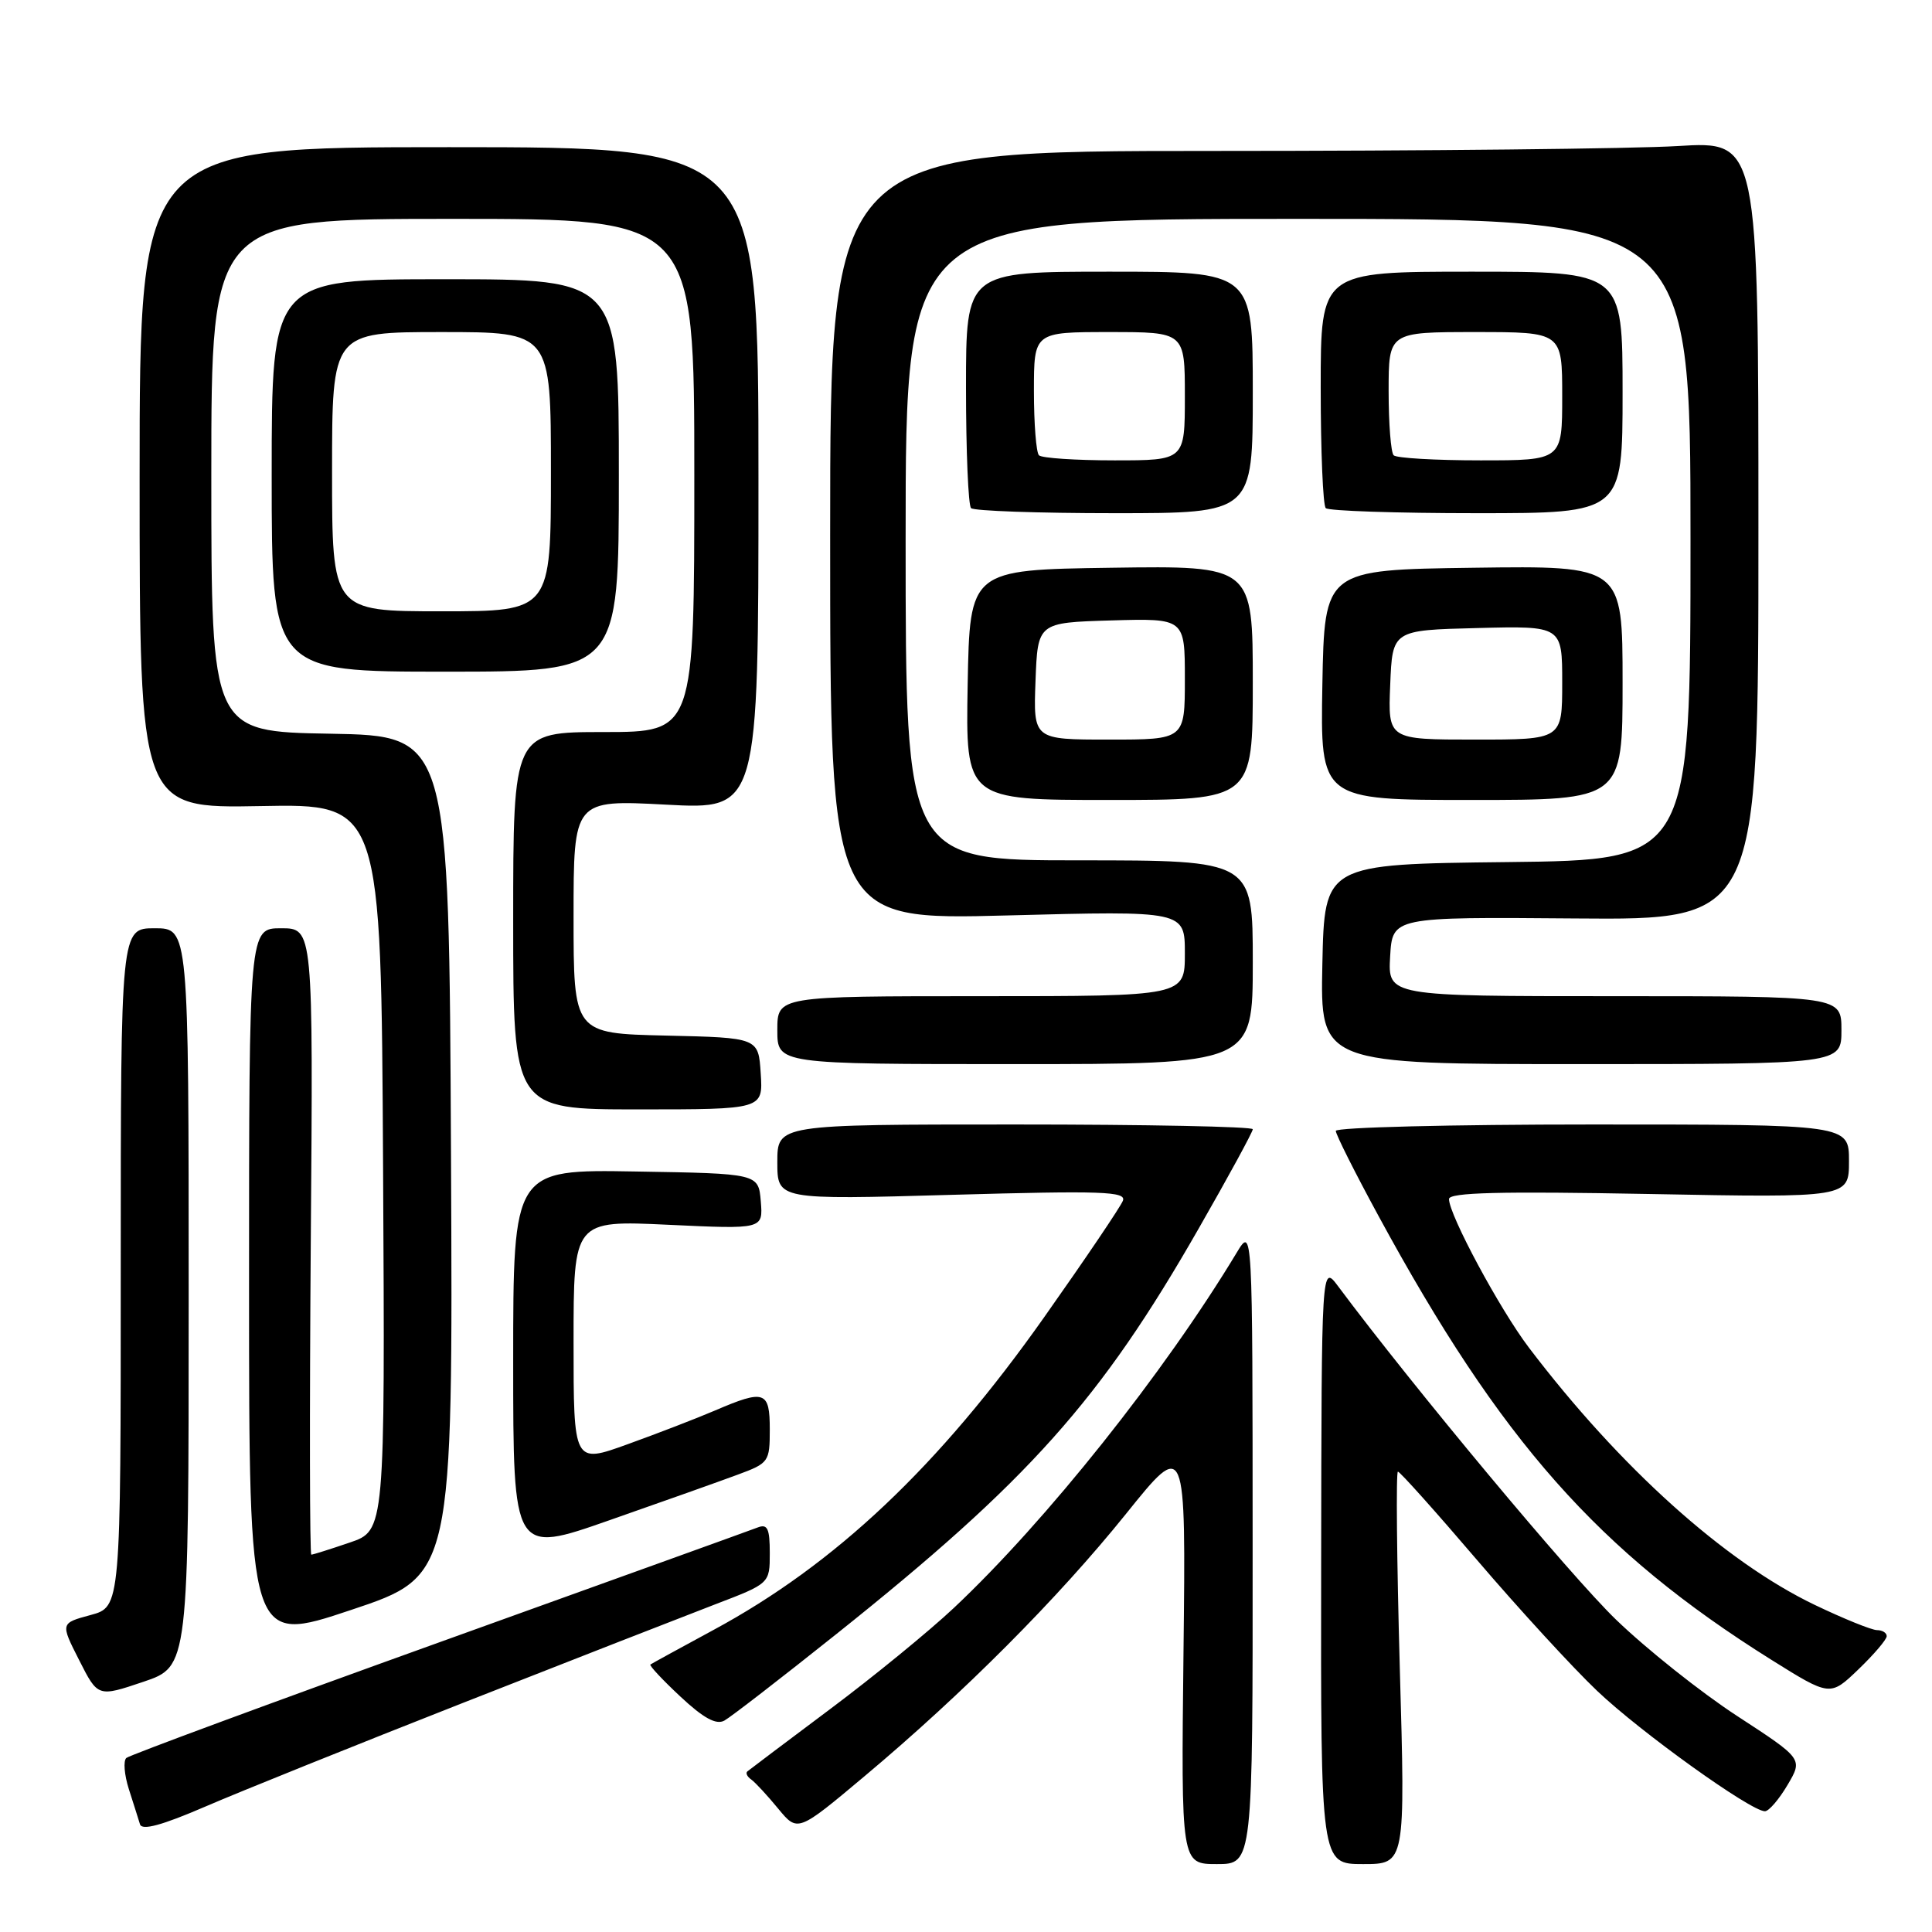 <?xml version="1.0" encoding="UTF-8" standalone="no"?>
<!DOCTYPE svg PUBLIC "-//W3C//DTD SVG 1.1//EN" "http://www.w3.org/Graphics/SVG/1.1/DTD/svg11.dtd" >
<svg xmlns="http://www.w3.org/2000/svg" xmlns:xlink="http://www.w3.org/1999/xlink" version="1.1" viewBox="0 0 256 256">
 <g >
 <path fill="currentColor"
d=" M 165.98 204.75 C 165.97 162.50 165.97 162.50 163.86 166.00 C 154.26 181.92 138.64 201.54 126.40 213.05 C 123.16 216.10 115.78 222.14 110.00 226.46 C 104.22 230.79 99.29 234.50 99.03 234.72 C 98.77 234.93 99.00 235.42 99.55 235.80 C 100.09 236.19 101.69 237.92 103.11 239.65 C 105.70 242.79 105.70 242.79 114.60 235.32 C 127.69 224.34 140.18 211.80 149.19 200.61 C 157.14 190.72 157.14 190.72 156.82 218.86 C 156.50 247.00 156.50 247.00 161.25 247.00 C 166.00 247.00 166.00 247.00 165.98 204.75 Z  M 185.48 221.00 C 185.08 206.70 184.97 195.00 185.23 195.00 C 185.50 195.00 190.23 200.29 195.75 206.75 C 201.27 213.21 208.42 221.00 211.64 224.06 C 217.39 229.53 231.99 240.00 233.86 240.00 C 234.38 240.00 235.72 238.44 236.85 236.53 C 238.90 233.06 238.90 233.06 230.20 227.39 C 225.41 224.27 218.18 218.52 214.13 214.61 C 208.13 208.82 187.28 183.82 177.31 170.44 C 175.11 167.50 175.11 167.50 175.06 207.25 C 175.00 247.00 175.00 247.00 180.61 247.00 C 186.22 247.00 186.22 247.00 185.48 221.00 Z  M 61.50 225.58 C 75.80 219.96 90.76 214.12 94.75 212.59 C 102.00 209.82 102.00 209.82 102.00 205.80 C 102.00 202.55 101.70 201.90 100.42 202.39 C 99.55 202.73 80.54 209.58 58.17 217.63 C 35.80 225.68 17.16 232.57 16.74 232.94 C 16.32 233.32 16.47 235.17 17.07 237.06 C 17.68 238.95 18.34 241.05 18.55 241.73 C 18.81 242.58 21.44 241.87 27.21 239.38 C 31.77 237.41 47.20 231.20 61.50 225.58 Z  M 110.80 216.54 C 136.33 196.17 145.81 185.56 158.83 162.79 C 162.78 155.90 166.00 149.98 166.00 149.63 C 166.00 149.28 151.82 149.00 134.50 149.00 C 103.00 149.00 103.00 149.00 103.00 153.99 C 103.00 158.98 103.00 158.98 126.17 158.32 C 146.05 157.76 149.26 157.87 148.79 159.10 C 148.49 159.89 143.80 166.83 138.37 174.52 C 124.42 194.29 110.69 207.27 94.50 216.00 C 90.10 218.38 86.36 220.43 86.18 220.56 C 86.01 220.69 87.80 222.61 90.16 224.81 C 93.23 227.68 94.90 228.58 95.98 227.99 C 96.82 227.53 103.48 222.38 110.80 216.54 Z  M 25.00 171.91 C 25.00 123.00 25.00 123.00 20.50 123.00 C 16.00 123.00 16.00 123.00 16.00 167.96 C 16.00 212.92 16.00 212.92 12.00 214.00 C 8.00 215.08 8.00 215.08 10.49 219.98 C 12.97 224.88 12.97 224.88 18.99 222.85 C 25.00 220.82 25.00 220.82 25.00 171.91 Z  M 250.00 216.80 C 250.00 216.36 249.42 216.00 248.72 216.00 C 248.02 216.00 244.31 214.50 240.47 212.66 C 228.54 206.94 214.62 194.41 202.59 178.57 C 198.75 173.52 192.00 160.97 192.00 158.88 C 192.00 158.01 198.71 157.84 218.50 158.21 C 245.00 158.71 245.00 158.71 245.00 153.85 C 245.00 149.00 245.00 149.00 211.00 149.00 C 192.30 149.00 177.00 149.38 177.00 149.85 C 177.00 150.32 179.54 155.38 182.65 161.10 C 198.88 190.99 211.79 205.57 234.68 219.91 C 242.50 224.80 242.50 224.80 246.25 221.20 C 248.31 219.22 250.00 217.24 250.00 216.80 Z  M 59.76 153.16 C 59.50 97.50 59.50 97.50 43.75 97.22 C 28.00 96.95 28.00 96.95 28.00 62.97 C 28.00 29.00 28.00 29.00 60.00 29.00 C 92.00 29.00 92.00 29.00 92.00 63.00 C 92.00 97.00 92.00 97.00 80.00 97.00 C 68.00 97.00 68.00 97.00 68.00 122.00 C 68.00 147.00 68.00 147.00 84.55 147.00 C 101.11 147.00 101.11 147.00 100.80 142.25 C 100.50 137.50 100.50 137.50 88.25 137.22 C 76.00 136.94 76.00 136.94 76.00 121.45 C 76.00 105.97 76.00 105.97 88.25 106.62 C 100.50 107.28 100.50 107.28 100.50 63.39 C 100.50 19.50 100.50 19.50 59.50 19.50 C 18.50 19.50 18.50 19.50 18.50 63.31 C 18.50 107.11 18.50 107.11 34.50 106.81 C 50.50 106.50 50.50 106.50 50.76 154.65 C 51.02 202.81 51.02 202.81 46.33 204.40 C 43.75 205.28 41.47 206.00 41.25 206.00 C 41.04 206.00 41.01 187.32 41.18 164.50 C 41.50 123.00 41.50 123.00 37.25 123.00 C 33.00 123.00 33.00 123.00 33.00 170.43 C 33.00 217.85 33.00 217.85 46.51 213.33 C 60.02 208.82 60.02 208.82 59.76 153.16 Z  M 97.75 195.40 C 101.87 193.88 102.00 193.70 102.00 189.42 C 102.00 184.31 101.33 184.07 94.74 186.90 C 92.31 187.94 87.10 189.95 83.16 191.37 C 76.00 193.96 76.00 193.96 76.00 177.83 C 76.00 161.70 76.00 161.70 88.56 162.29 C 101.11 162.88 101.11 162.88 100.81 159.19 C 100.50 155.50 100.50 155.50 84.25 155.23 C 68.00 154.95 68.00 154.95 68.00 180.43 C 68.00 205.91 68.00 205.91 80.75 201.44 C 87.76 198.99 95.41 196.27 97.75 195.40 Z  M 166.00 127.50 C 166.00 114.00 166.00 114.00 143.00 114.00 C 120.00 114.00 120.00 114.00 120.00 71.50 C 120.00 29.00 120.00 29.00 172.00 29.00 C 224.00 29.00 224.00 29.00 224.00 71.48 C 224.00 113.96 224.00 113.96 199.75 114.23 C 175.50 114.50 175.50 114.50 175.22 127.75 C 174.94 141.00 174.94 141.00 209.47 141.00 C 244.00 141.00 244.00 141.00 244.00 136.50 C 244.00 132.00 244.00 132.00 213.95 132.00 C 183.90 132.00 183.90 132.00 184.20 126.75 C 184.50 121.50 184.50 121.50 208.75 121.70 C 233.00 121.90 233.00 121.90 233.00 70.30 C 233.00 18.70 233.00 18.70 222.34 19.35 C 216.48 19.71 188.81 20.00 160.84 20.00 C 110.00 20.00 110.00 20.00 110.00 70.96 C 110.00 121.92 110.00 121.92 133.50 121.30 C 157.00 120.68 157.00 120.68 157.00 126.34 C 157.00 132.00 157.00 132.00 130.00 132.00 C 103.00 132.00 103.00 132.00 103.00 136.50 C 103.00 141.00 103.00 141.00 134.50 141.00 C 166.00 141.00 166.00 141.00 166.00 127.50 Z  M 166.00 90.48 C 166.00 74.96 166.00 74.96 147.25 75.23 C 128.50 75.50 128.50 75.50 128.22 90.75 C 127.95 106.00 127.95 106.00 146.97 106.00 C 166.00 106.00 166.00 106.00 166.00 90.48 Z  M 215.00 90.48 C 215.00 74.96 215.00 74.96 195.25 75.23 C 175.50 75.50 175.50 75.50 175.22 90.75 C 174.95 106.00 174.95 106.00 194.97 106.00 C 215.00 106.00 215.00 106.00 215.00 90.48 Z  M 82.00 63.00 C 82.00 37.00 82.00 37.00 59.00 37.00 C 36.00 37.00 36.00 37.00 36.00 63.00 C 36.00 89.00 36.00 89.00 59.00 89.00 C 82.00 89.00 82.00 89.00 82.00 63.00 Z  M 166.00 52.00 C 166.00 36.00 166.00 36.00 147.00 36.00 C 128.00 36.00 128.00 36.00 128.00 51.33 C 128.00 59.77 128.30 66.97 128.67 67.33 C 129.03 67.70 137.58 68.00 147.67 68.00 C 166.00 68.00 166.00 68.00 166.00 52.00 Z  M 215.00 52.00 C 215.00 36.00 215.00 36.00 195.00 36.00 C 175.00 36.00 175.00 36.00 175.00 51.33 C 175.00 59.77 175.30 66.97 175.67 67.33 C 176.03 67.70 185.03 68.00 195.67 68.00 C 215.00 68.00 215.00 68.00 215.00 52.00 Z  M 137.21 90.25 C 137.50 82.50 137.50 82.50 147.25 82.21 C 157.00 81.93 157.00 81.93 157.00 89.96 C 157.00 98.00 157.00 98.00 146.96 98.00 C 136.92 98.00 136.92 98.00 137.21 90.25 Z  M 184.21 90.75 C 184.50 83.50 184.50 83.50 195.75 83.22 C 207.00 82.93 207.00 82.93 207.00 90.47 C 207.00 98.00 207.00 98.00 195.46 98.00 C 183.91 98.00 183.91 98.00 184.21 90.75 Z  M 44.00 62.50 C 44.00 44.00 44.00 44.00 58.50 44.00 C 73.00 44.00 73.00 44.00 73.00 62.50 C 73.00 81.00 73.00 81.00 58.50 81.00 C 44.00 81.00 44.00 81.00 44.00 62.50 Z  M 137.67 60.33 C 137.30 59.97 137.00 56.14 137.00 51.83 C 137.00 44.00 137.00 44.00 147.00 44.00 C 157.00 44.00 157.00 44.00 157.00 52.50 C 157.00 61.00 157.00 61.00 147.67 61.00 C 142.53 61.00 138.03 60.70 137.67 60.33 Z  M 184.67 60.33 C 184.30 59.97 184.00 56.14 184.00 51.83 C 184.00 44.00 184.00 44.00 195.50 44.00 C 207.00 44.00 207.00 44.00 207.00 52.50 C 207.00 61.00 207.00 61.00 196.17 61.00 C 190.21 61.00 185.03 60.70 184.67 60.33 Z "/>
</g>
</svg>